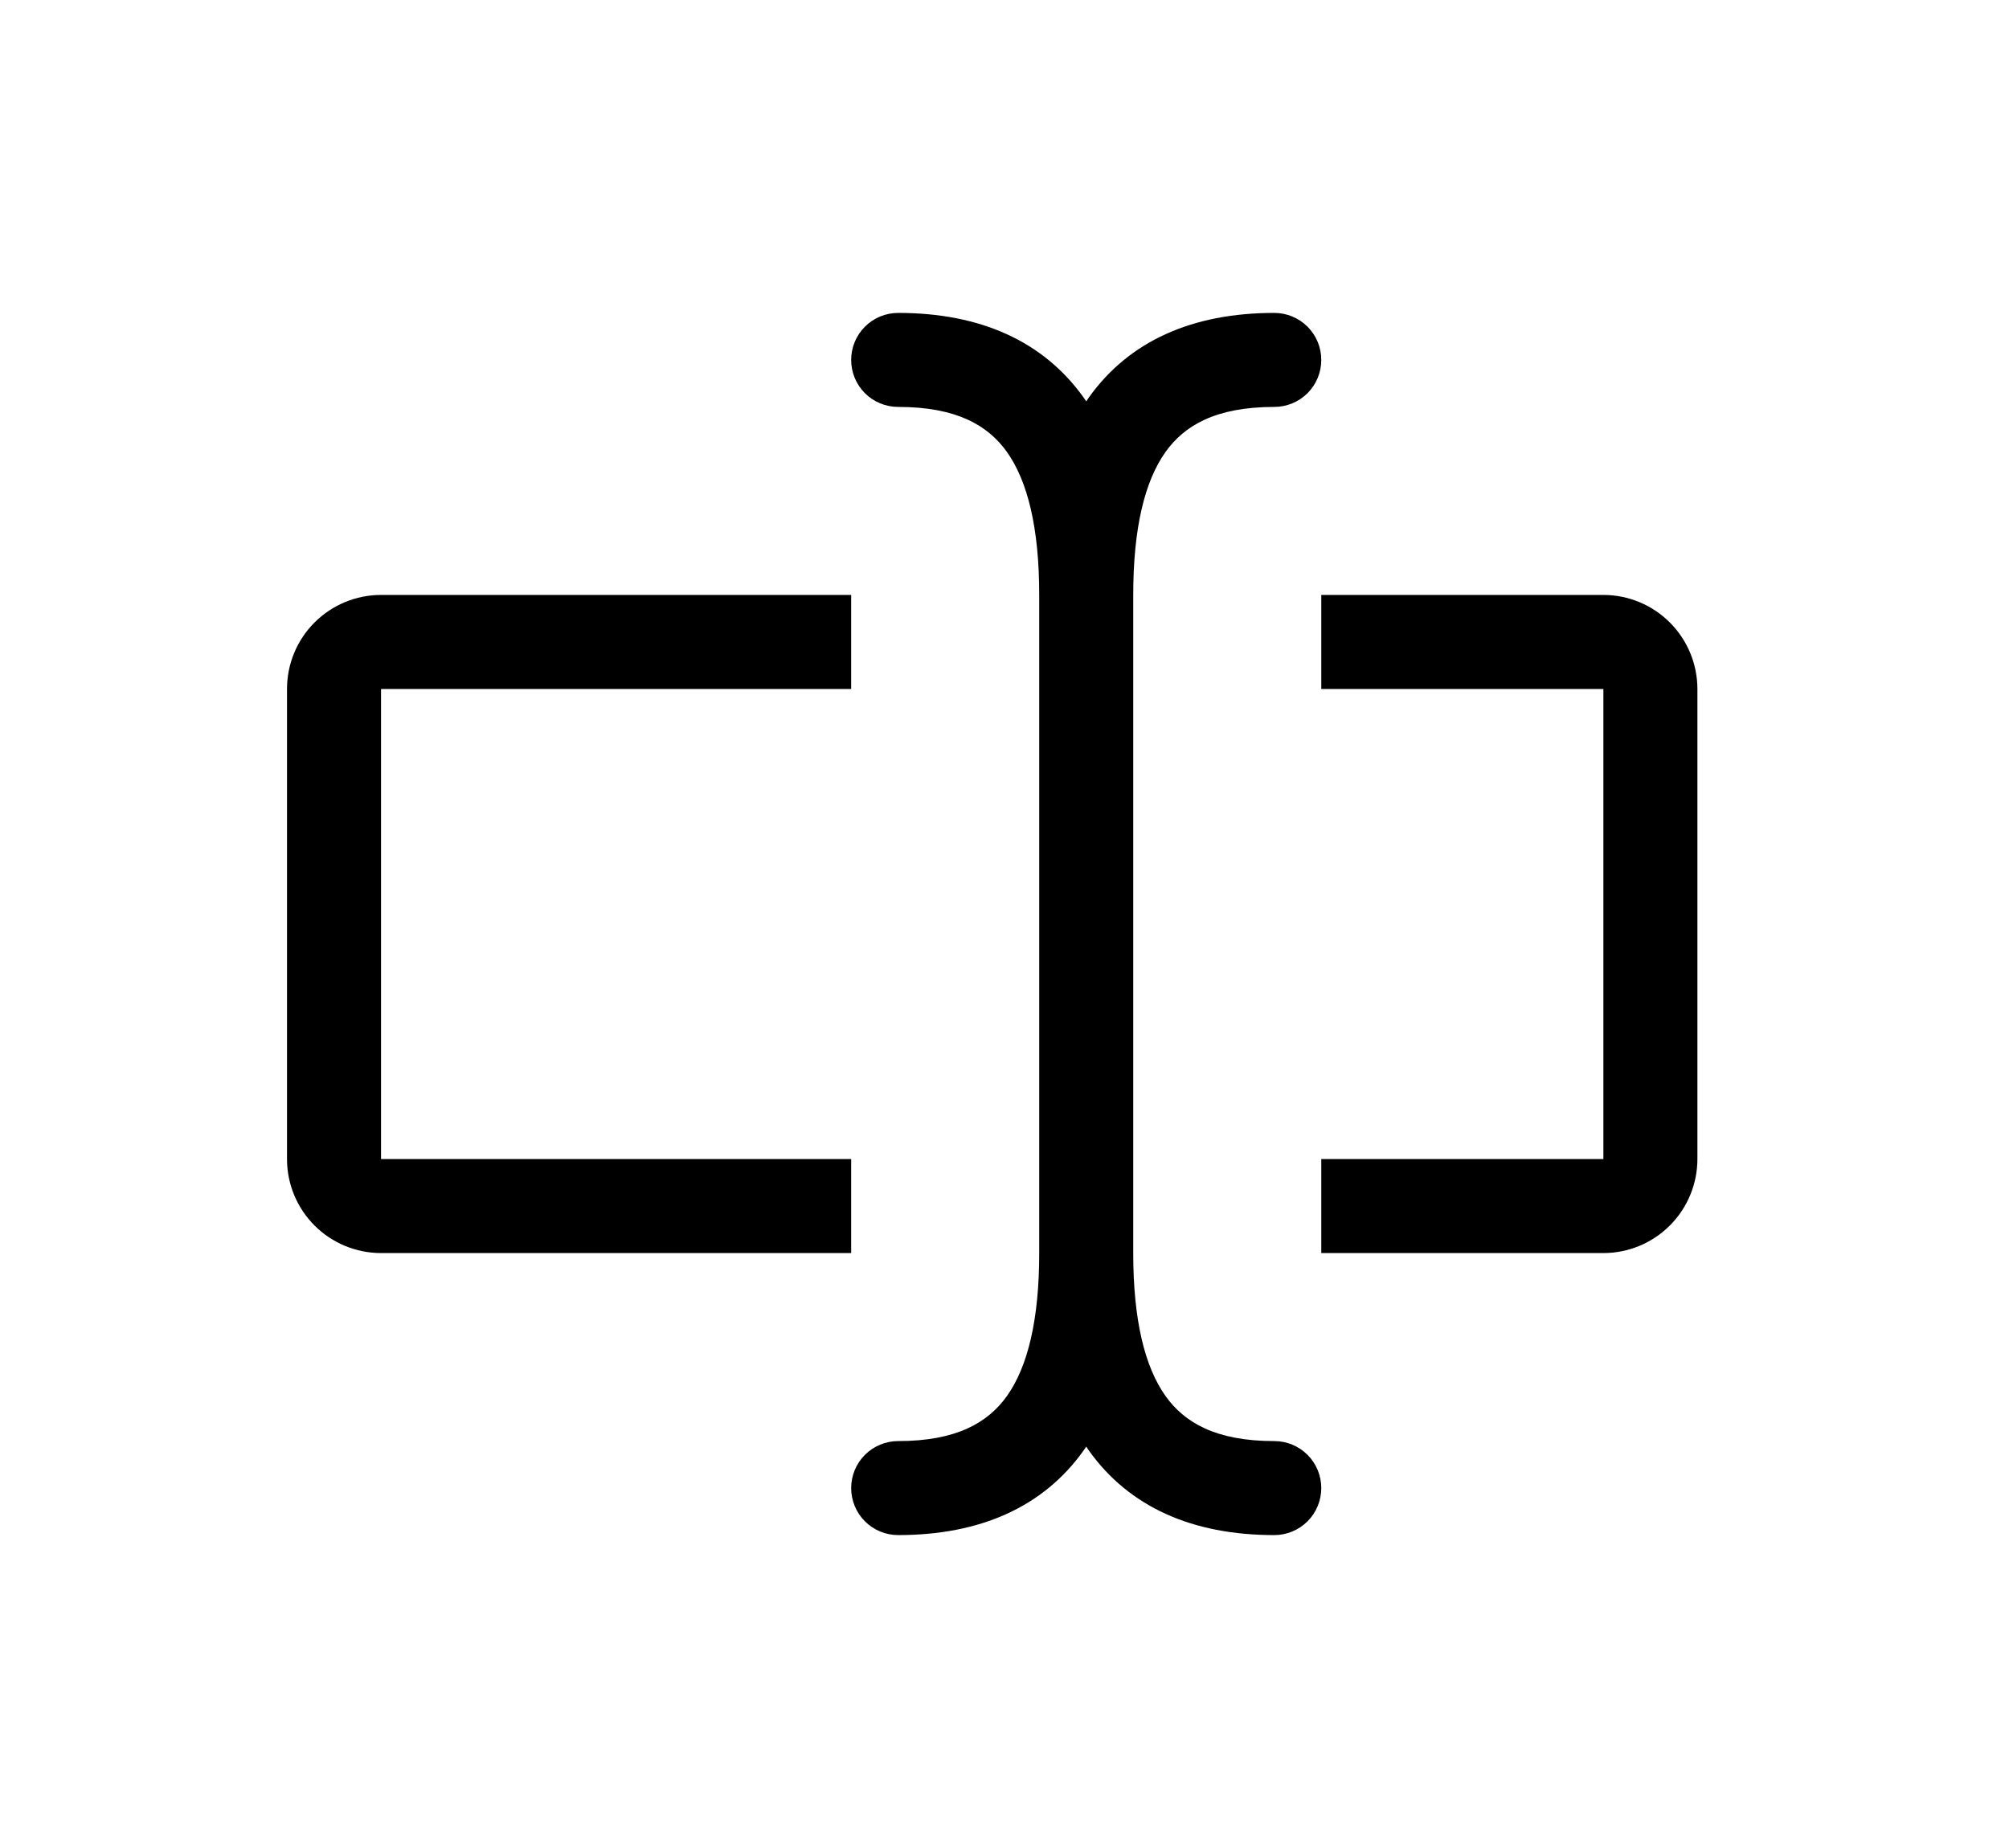 <svg width="50" height="46" viewBox="0 0 50 46" fill="none" xmlns="http://www.w3.org/2000/svg">
<path fill-rule="evenodd" clip-rule="evenodd" d="M22.354 7.789C22.043 7.789 21.746 7.912 21.526 8.132C21.307 8.351 21.184 8.649 21.184 8.959C21.184 9.27 21.307 9.567 21.526 9.787C21.746 10.006 22.043 10.129 22.354 10.129C23.821 10.129 24.593 10.597 25.059 11.248C25.578 11.978 25.864 13.143 25.864 14.809V31.191C25.864 32.857 25.578 34.022 25.059 34.752C24.593 35.403 23.819 35.871 22.354 35.871C22.043 35.871 21.746 35.994 21.526 36.214C21.307 36.433 21.184 36.73 21.184 37.041C21.184 37.351 21.307 37.649 21.526 37.868C21.746 38.088 22.043 38.211 22.354 38.211C24.397 38.211 25.965 37.509 26.964 36.112L27.034 36.009L27.104 36.112C28.104 37.509 29.671 38.211 31.714 38.211C32.025 38.211 32.322 38.088 32.542 37.868C32.761 37.649 32.884 37.351 32.884 37.041C32.884 36.73 32.761 36.433 32.542 36.214C32.322 35.994 32.025 35.871 31.714 35.871C30.247 35.871 29.475 35.403 29.009 34.752C28.49 34.022 28.204 32.857 28.204 31.191V14.809C28.204 13.143 28.49 11.978 29.009 11.248C29.475 10.597 30.249 10.129 31.714 10.129C32.025 10.129 32.322 10.006 32.542 9.787C32.761 9.567 32.884 9.27 32.884 8.959C32.884 8.649 32.761 8.351 32.542 8.132C32.322 7.912 32.025 7.789 31.714 7.789C29.671 7.789 28.104 8.491 27.104 9.888L27.034 9.991L26.964 9.888C25.962 8.491 24.394 7.789 22.354 7.789ZM39.905 17.15H32.884V14.809H39.905C40.525 14.809 41.121 15.056 41.559 15.495C41.998 15.934 42.245 16.529 42.245 17.15V28.85C42.245 29.471 41.998 30.066 41.559 30.505C41.121 30.944 40.525 31.191 39.905 31.191H32.884V28.85H39.905V17.15ZM21.184 14.809V17.15H9.483V28.85H21.184V31.191H9.483C8.862 31.191 8.267 30.944 7.828 30.505C7.389 30.066 7.143 29.471 7.143 28.85V17.15C7.143 16.529 7.389 15.934 7.828 15.495C8.267 15.056 8.862 14.809 9.483 14.809H21.184Z" fill="currentColor"/>
</svg>

